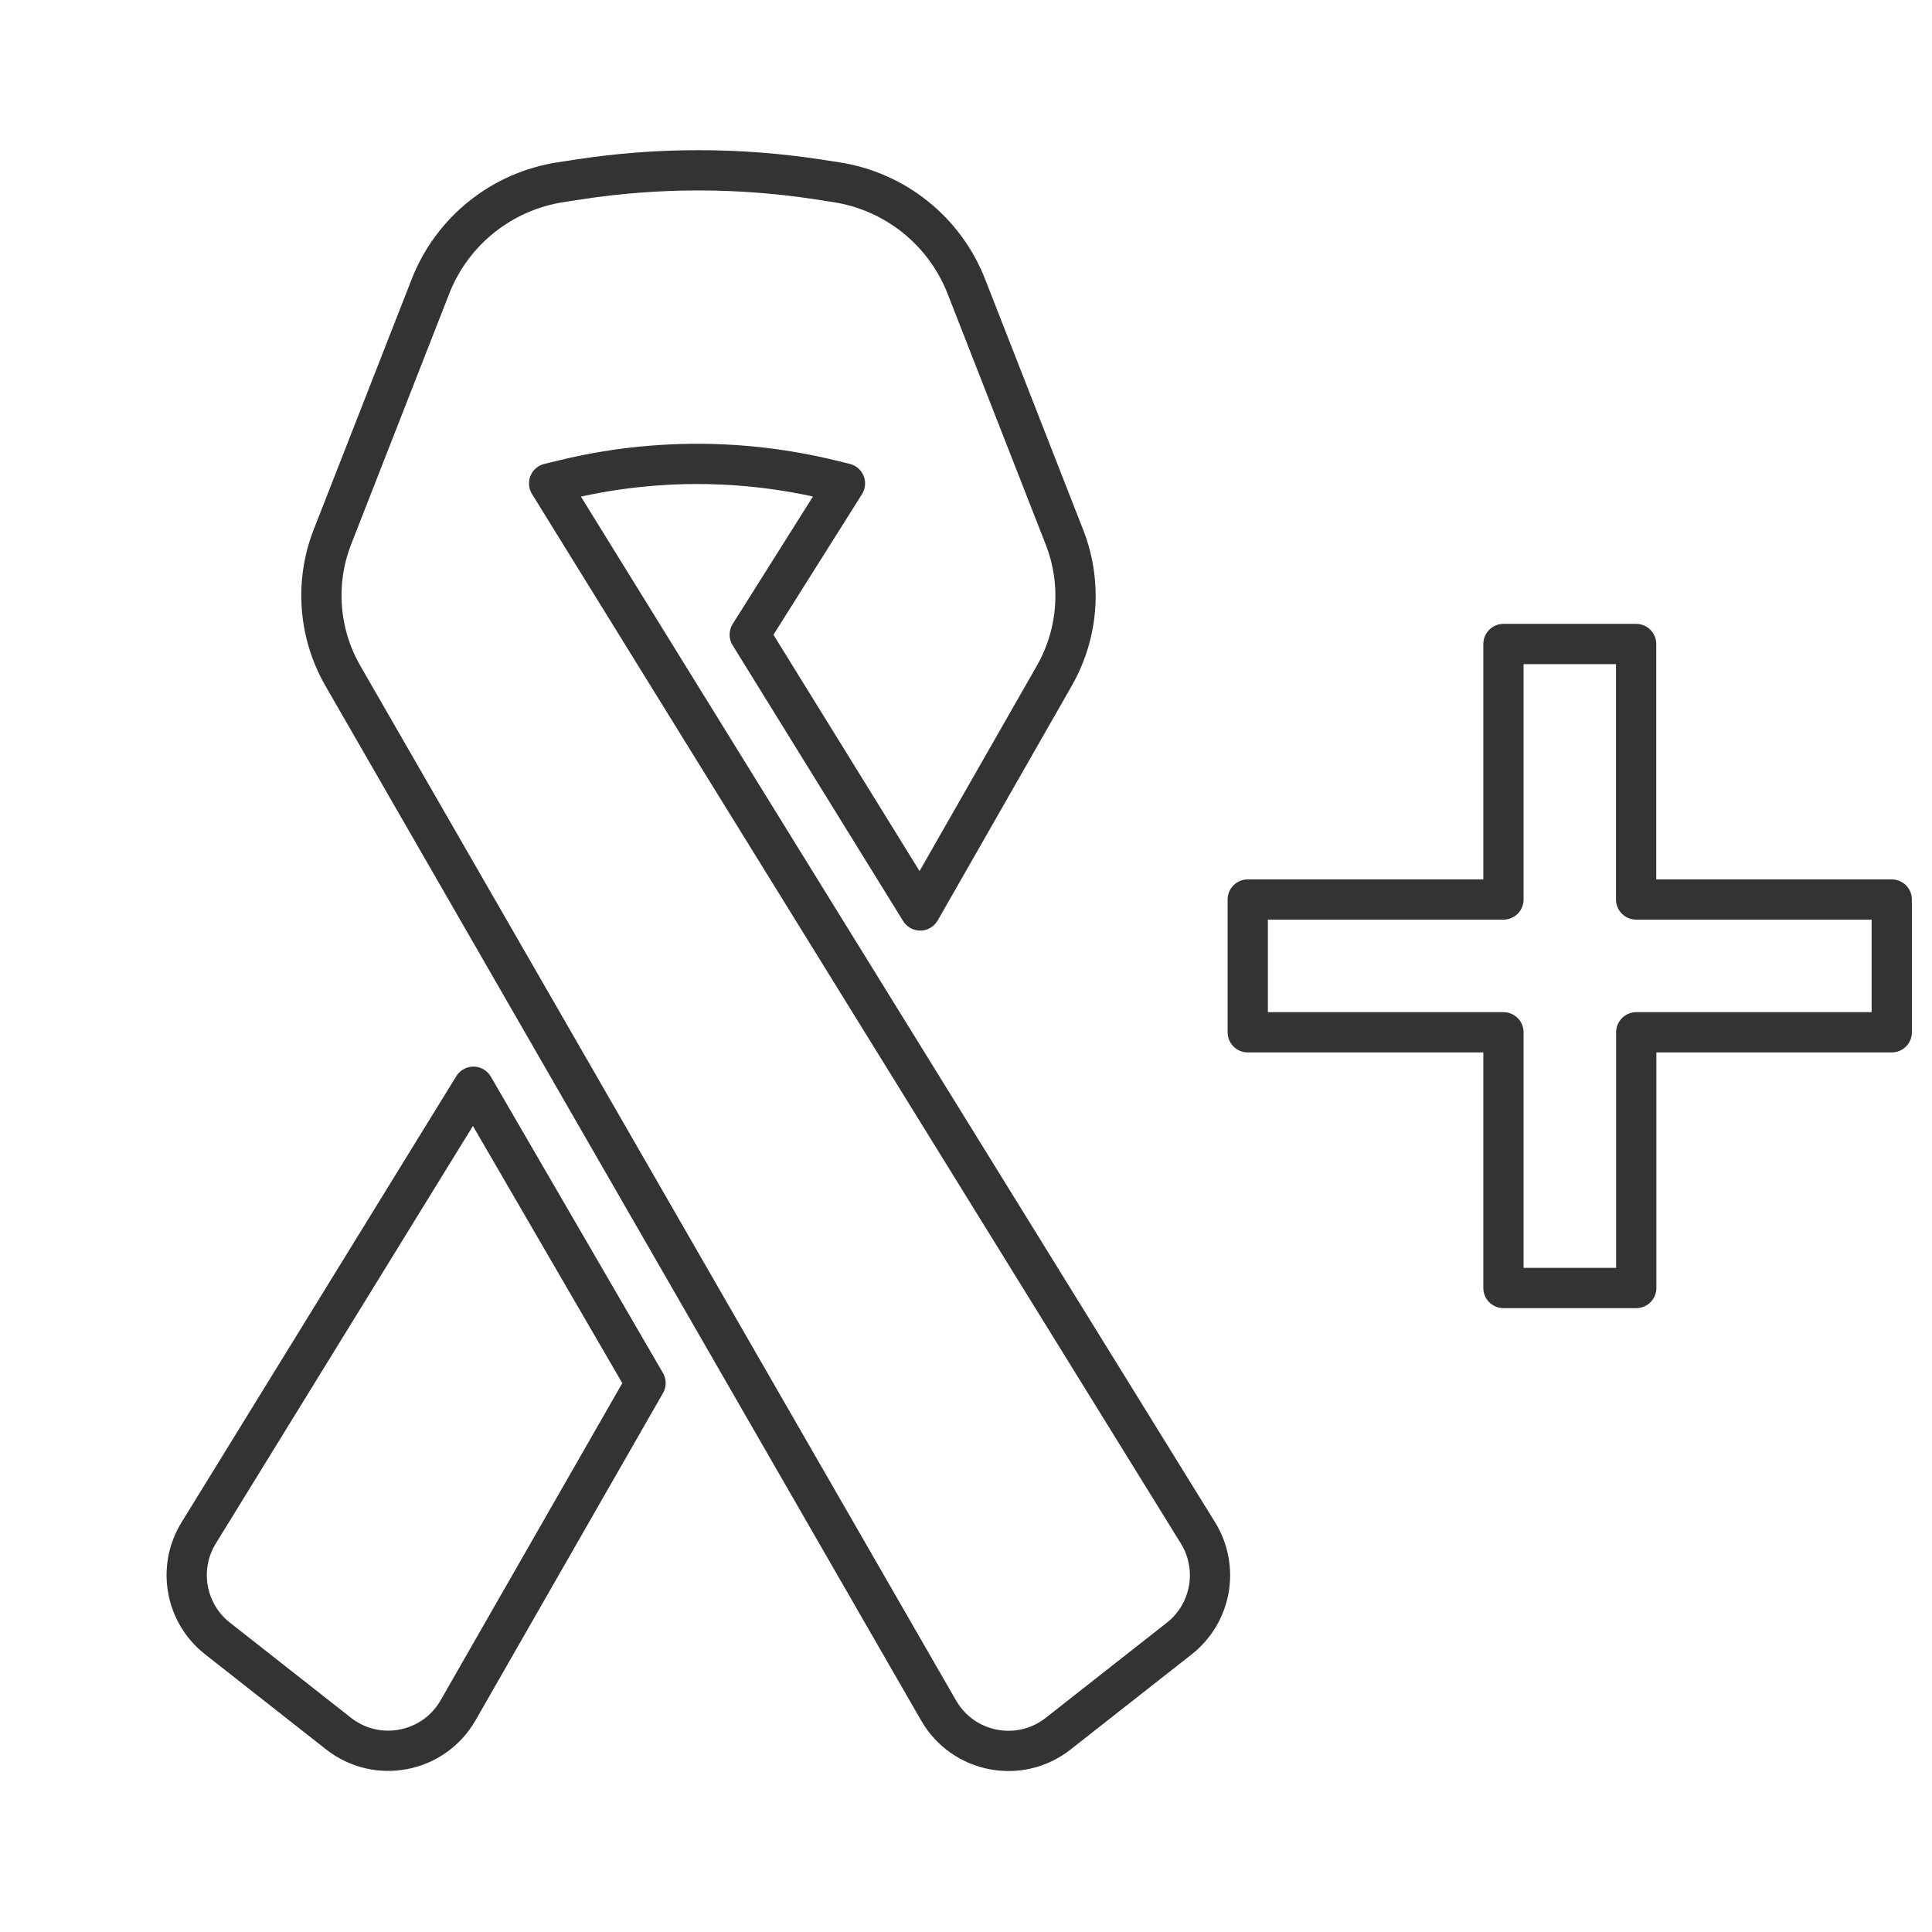 <svg width="48" height="48" viewBox="0 0 48 48" fill="none" xmlns="http://www.w3.org/2000/svg">
<path d="M14.363 4.46C16.344 4.155 18.359 4.155 20.34 4.46L20.776 4.527C22.238 4.752 23.469 5.738 24.008 7.115L26.446 13.346C26.887 14.472 26.794 15.737 26.195 16.787L22.863 22.62L18.627 15.768L20.993 12.011L20.646 11.926C18.481 11.397 16.221 11.392 14.054 11.912L13.643 12.011L29.763 38.084C30.299 38.95 30.098 40.08 29.298 40.709L26.289 43.073C25.331 43.826 23.928 43.554 23.32 42.498L8.519 16.791C7.913 15.739 7.818 14.468 8.26 13.338L10.695 7.115C11.234 5.738 12.466 4.752 13.928 4.527L14.363 4.46Z" stroke="#333333" stroke-linejoin="round"/>
<path d="M4.936 38.085C4.402 38.951 4.604 40.079 5.403 40.707L8.41 43.07C9.37 43.824 10.775 43.55 11.381 42.491L16.038 34.362L11.762 27L4.936 38.085Z" stroke="#333333" stroke-linejoin="round"/>
<path d="M37.353 16V22.348H31V25.647H37.353V32H40.652V25.647H47V22.348H40.649V16H37.353Z" stroke="#333333" stroke-linejoin="round"/>
</svg>
